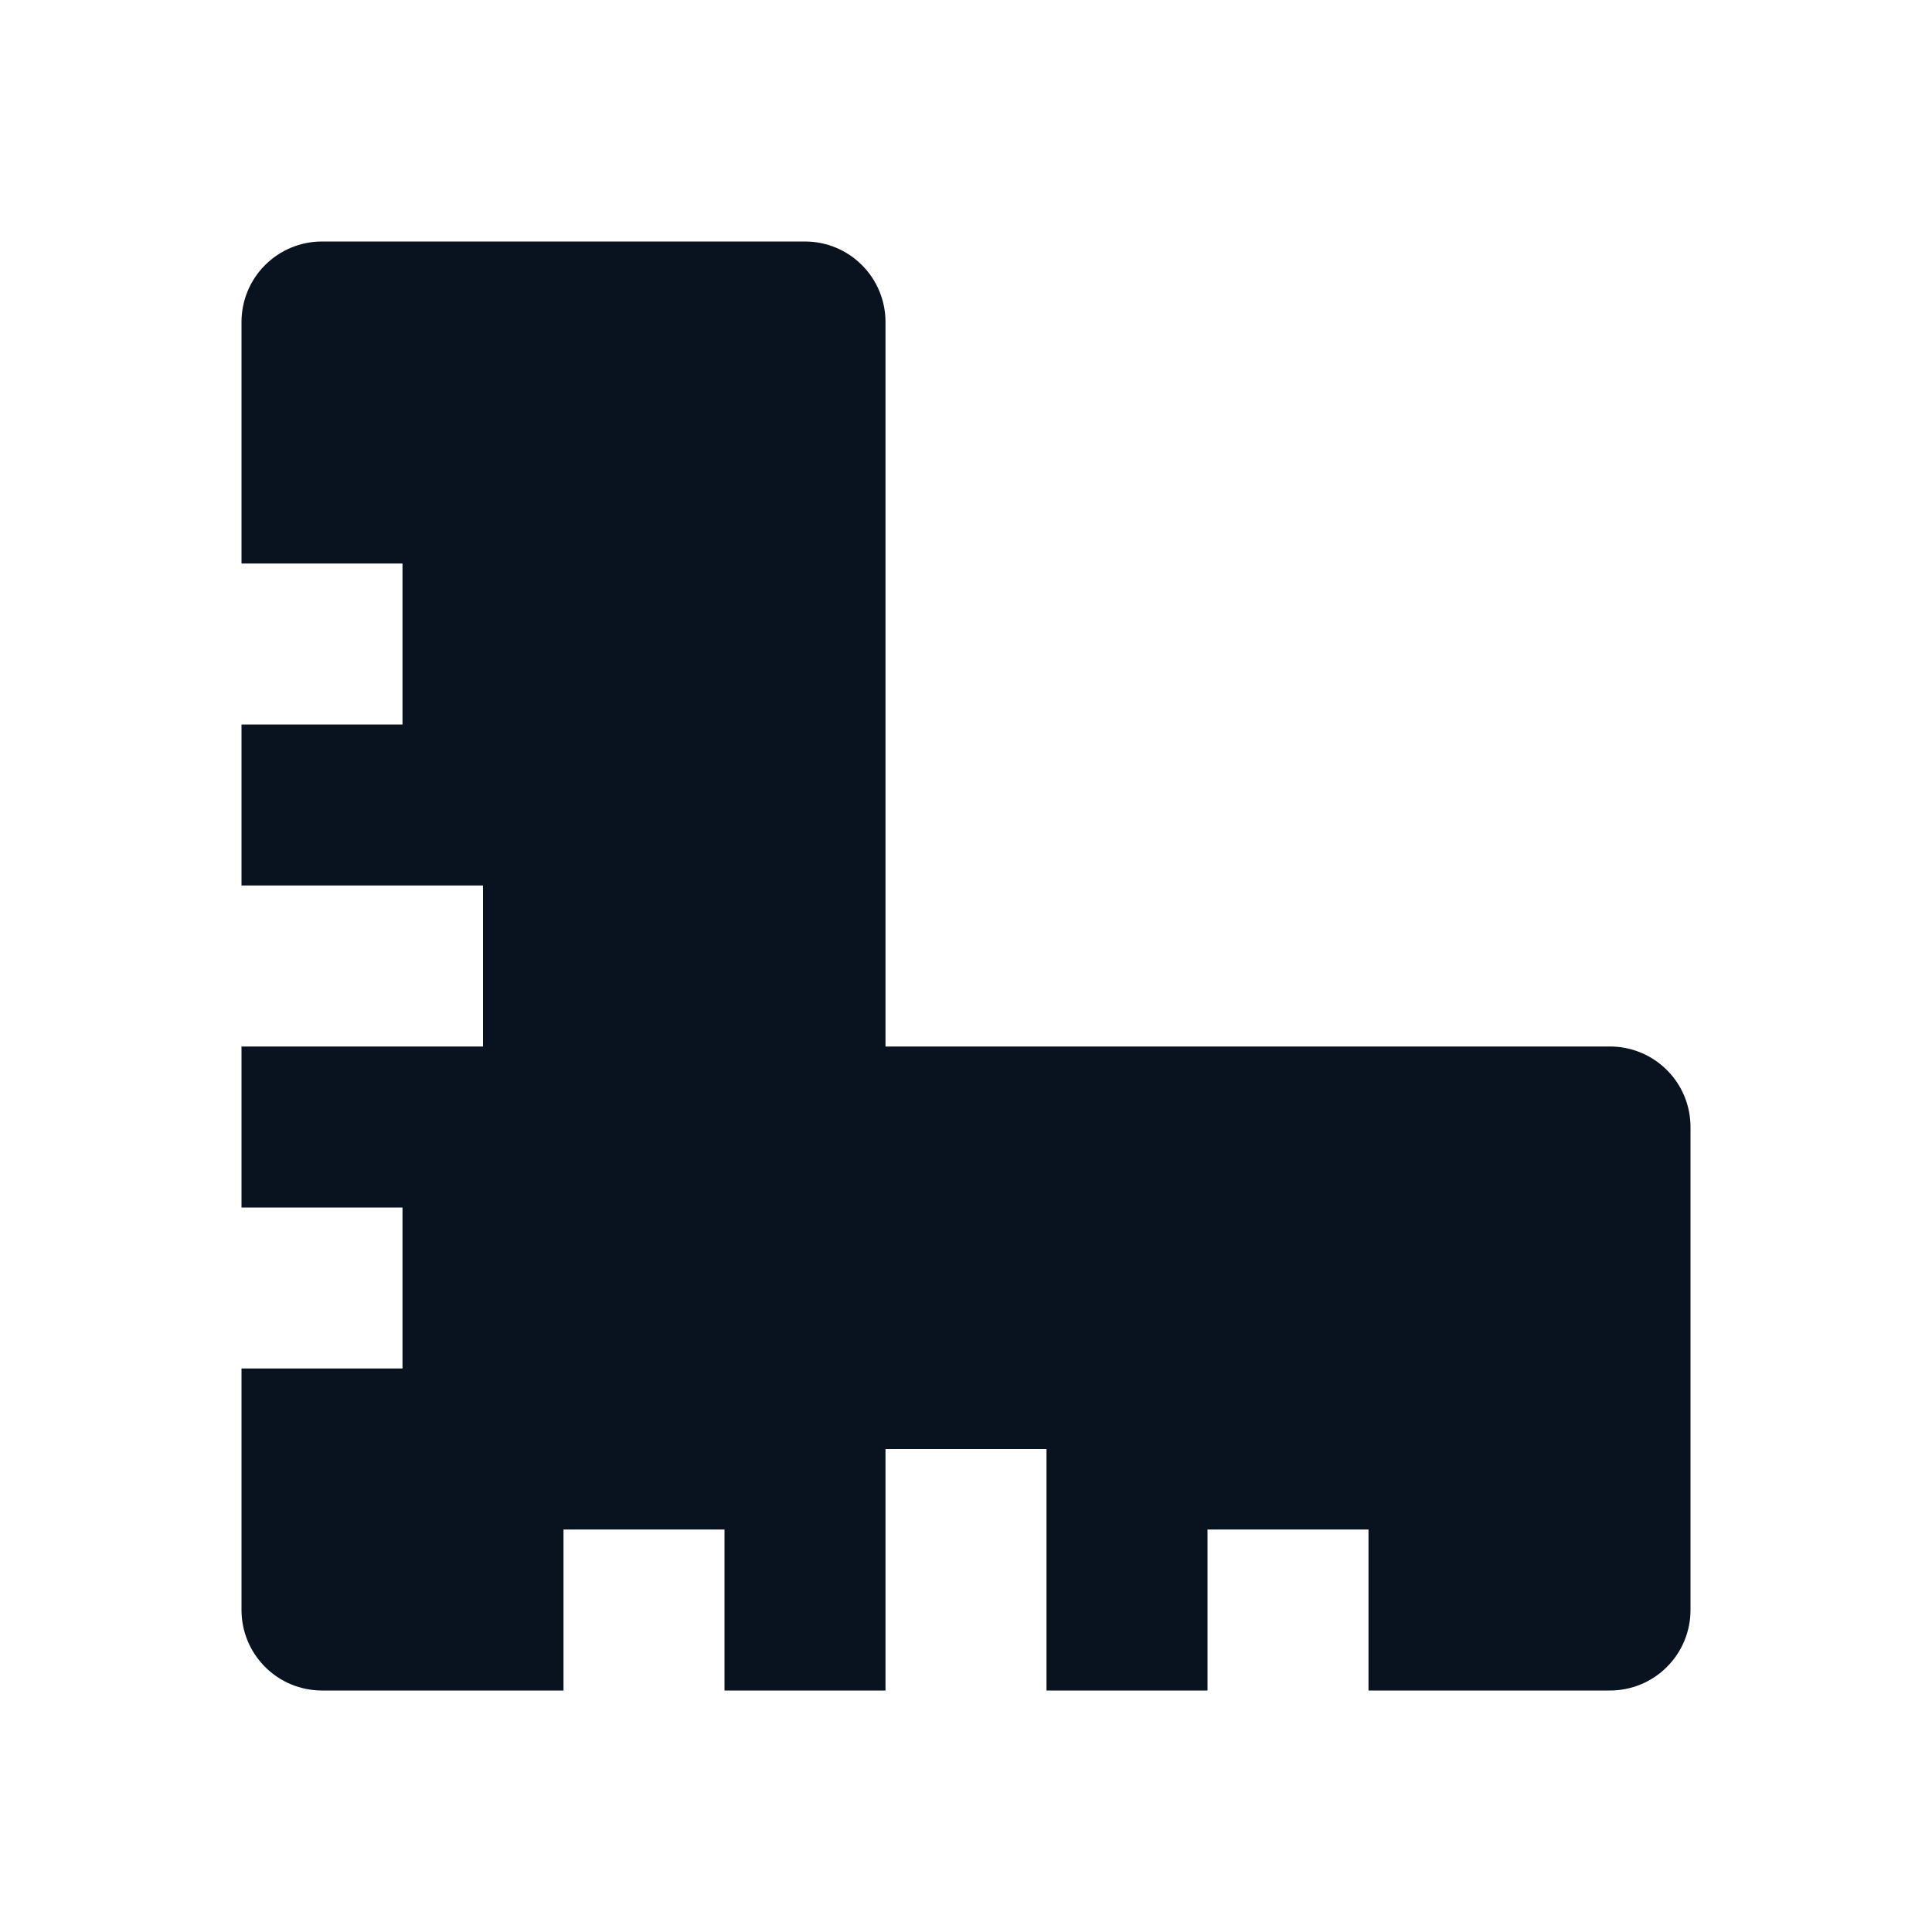 <svg width="24" height="24" viewBox="0 0 24 24" fill="none" xmlns="http://www.w3.org/2000/svg">
<g clip-path="url(#clip0_591_34047)">
<path d="M15 21H13V18H11V21H9V19H7V21H4C3.735 21 3.48 20.895 3.293 20.707C3.105 20.52 3 20.265 3 20V17H5V15H3V13H6V11H3V9H5V7H3V4C3 3.735 3.105 3.48 3.293 3.293C3.48 3.105 3.735 3 4 3H10C10.265 3 10.52 3.105 10.707 3.293C10.895 3.48 11 3.735 11 4V13H20C20.265 13 20.52 13.105 20.707 13.293C20.895 13.48 21 13.735 21 14V20C21 20.265 20.895 20.52 20.707 20.707C20.52 20.895 20.265 21 20 21H17V19H15V21Z" fill="#09121F"/>
</g>
<defs>
<clipPath id="clip0_591_34047">
<rect width="24" height="24" fill="white"/>
</clipPath>
</defs>
</svg>

